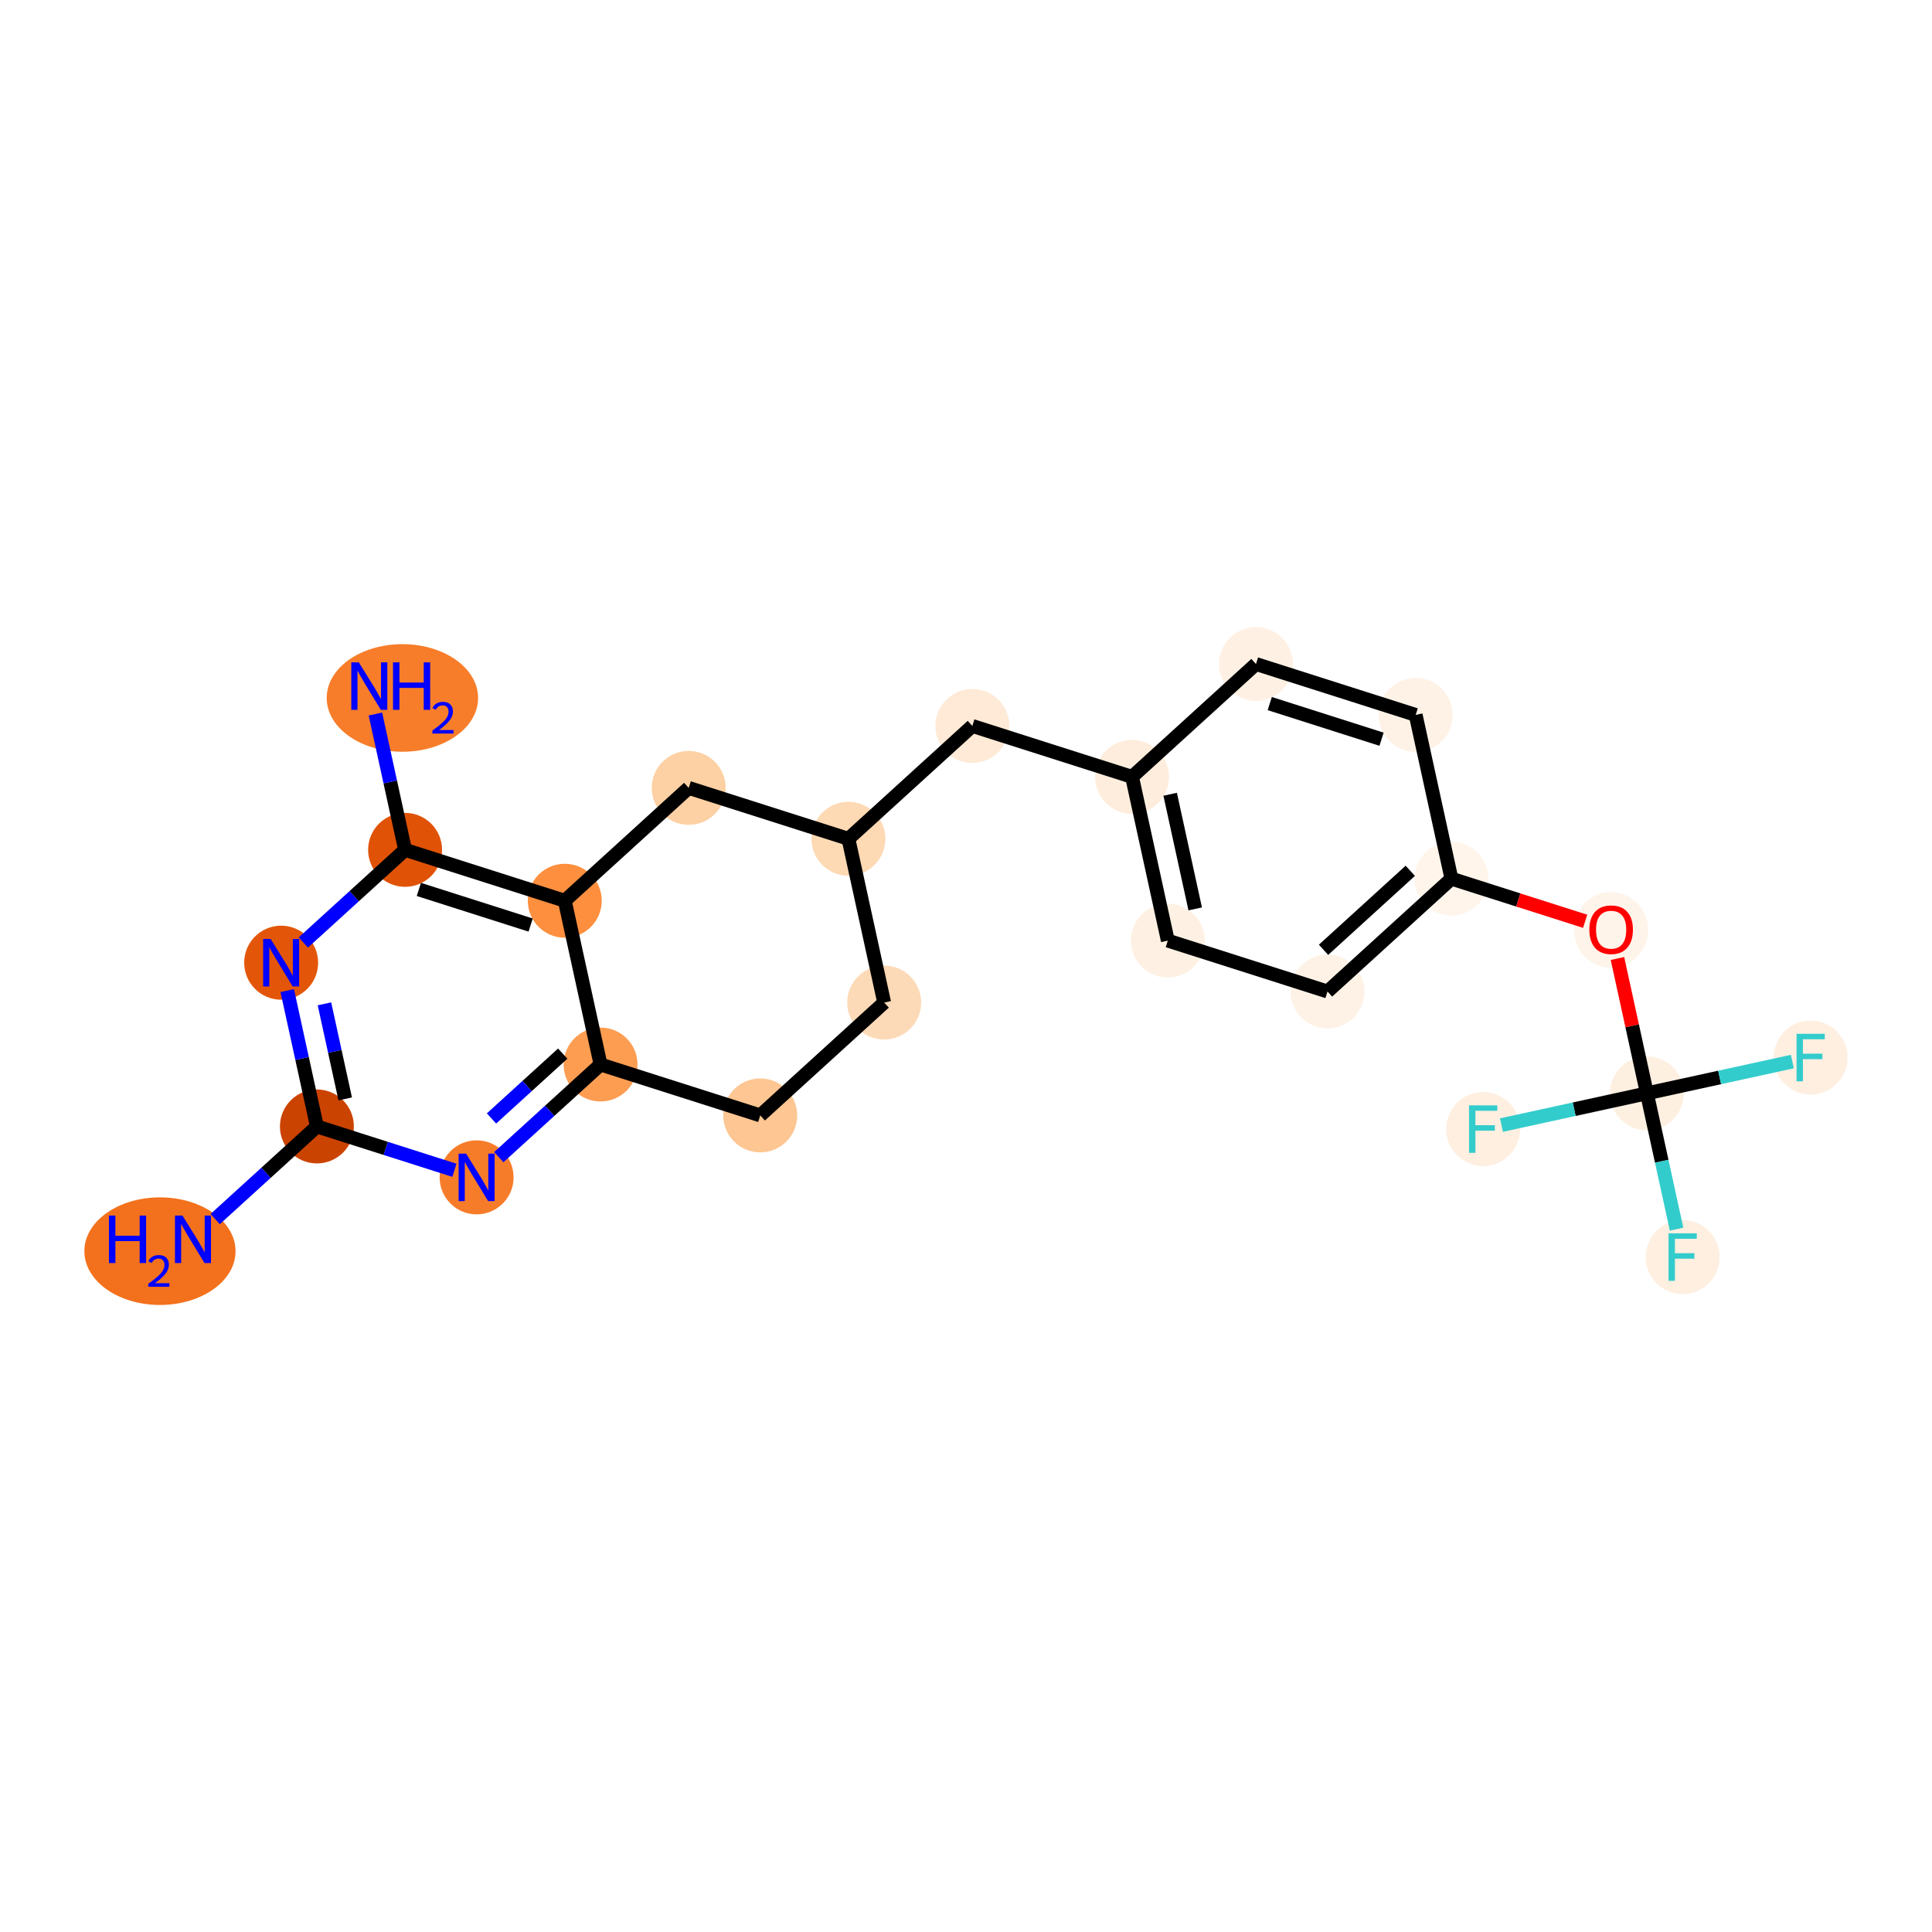 <?xml version='1.0' encoding='iso-8859-1'?>
<svg version='1.1' baseProfile='full'
              xmlns='http://www.w3.org/2000/svg'
                      xmlns:rdkit='http://www.rdkit.org/xml'
                      xmlns:xlink='http://www.w3.org/1999/xlink'
                  xml:space='preserve'
width='280px' height='280px' viewBox='0 0 280 280'>
<!-- END OF HEADER -->
<rect style='opacity:1.0;fill:#FFFFFF;stroke:none' width='280' height='280' x='0' y='0'> </rect>
<ellipse cx='23.183' cy='181.329' rx='10.456' ry='7.297'  style='fill:#F3711C;fill-rule:evenodd;stroke:#F3711C;stroke-width:1.0px;stroke-linecap:butt;stroke-linejoin:miter;stroke-opacity:1' />
<ellipse cx='45.929' cy='163.254' rx='4.858' ry='4.858'  style='fill:#CB4301;fill-rule:evenodd;stroke:#CB4301;stroke-width:1.0px;stroke-linecap:butt;stroke-linejoin:miter;stroke-opacity:1' />
<ellipse cx='40.746' cy='139.521' rx='4.858' ry='4.865'  style='fill:#E35609;fill-rule:evenodd;stroke:#E35609;stroke-width:1.0px;stroke-linecap:butt;stroke-linejoin:miter;stroke-opacity:1' />
<ellipse cx='58.708' cy='123.166' rx='4.858' ry='4.858'  style='fill:#E05206;fill-rule:evenodd;stroke:#E05206;stroke-width:1.0px;stroke-linecap:butt;stroke-linejoin:miter;stroke-opacity:1' />
<ellipse cx='58.319' cy='101.153' rx='10.47' ry='7.297'  style='fill:#F77D2A;fill-rule:evenodd;stroke:#F77D2A;stroke-width:1.0px;stroke-linecap:butt;stroke-linejoin:miter;stroke-opacity:1' />
<ellipse cx='81.852' cy='130.543' rx='4.858' ry='4.858'  style='fill:#FD8F3F;fill-rule:evenodd;stroke:#FD8F3F;stroke-width:1.0px;stroke-linecap:butt;stroke-linejoin:miter;stroke-opacity:1' />
<ellipse cx='87.036' cy='154.276' rx='4.858' ry='4.858'  style='fill:#FD9D52;fill-rule:evenodd;stroke:#FD9D52;stroke-width:1.0px;stroke-linecap:butt;stroke-linejoin:miter;stroke-opacity:1' />
<ellipse cx='69.074' cy='170.631' rx='4.858' ry='4.865'  style='fill:#F77C29;fill-rule:evenodd;stroke:#F77C29;stroke-width:1.0px;stroke-linecap:butt;stroke-linejoin:miter;stroke-opacity:1' />
<ellipse cx='110.18' cy='161.653' rx='4.858' ry='4.858'  style='fill:#FDC692;fill-rule:evenodd;stroke:#FDC692;stroke-width:1.0px;stroke-linecap:butt;stroke-linejoin:miter;stroke-opacity:1' />
<ellipse cx='128.142' cy='145.298' rx='4.858' ry='4.858'  style='fill:#FDDAB7;fill-rule:evenodd;stroke:#FDDAB7;stroke-width:1.0px;stroke-linecap:butt;stroke-linejoin:miter;stroke-opacity:1' />
<ellipse cx='122.958' cy='121.566' rx='4.858' ry='4.858'  style='fill:#FDD9B4;fill-rule:evenodd;stroke:#FDD9B4;stroke-width:1.0px;stroke-linecap:butt;stroke-linejoin:miter;stroke-opacity:1' />
<ellipse cx='140.92' cy='105.211' rx='4.858' ry='4.858'  style='fill:#FEEAD6;fill-rule:evenodd;stroke:#FEEAD6;stroke-width:1.0px;stroke-linecap:butt;stroke-linejoin:miter;stroke-opacity:1' />
<ellipse cx='164.064' cy='112.588' rx='4.858' ry='4.858'  style='fill:#FEEDDC;fill-rule:evenodd;stroke:#FEEDDC;stroke-width:1.0px;stroke-linecap:butt;stroke-linejoin:miter;stroke-opacity:1' />
<ellipse cx='169.248' cy='136.321' rx='4.858' ry='4.858'  style='fill:#FEF1E3;fill-rule:evenodd;stroke:#FEF1E3;stroke-width:1.0px;stroke-linecap:butt;stroke-linejoin:miter;stroke-opacity:1' />
<ellipse cx='192.392' cy='143.698' rx='4.858' ry='4.858'  style='fill:#FEF2E6;fill-rule:evenodd;stroke:#FEF2E6;stroke-width:1.0px;stroke-linecap:butt;stroke-linejoin:miter;stroke-opacity:1' />
<ellipse cx='210.354' cy='127.343' rx='4.858' ry='4.858'  style='fill:#FFF5EB;fill-rule:evenodd;stroke:#FFF5EB;stroke-width:1.0px;stroke-linecap:butt;stroke-linejoin:miter;stroke-opacity:1' />
<ellipse cx='233.498' cy='134.774' rx='4.858' ry='4.995'  style='fill:#FEF4EA;fill-rule:evenodd;stroke:#FEF4EA;stroke-width:1.0px;stroke-linecap:butt;stroke-linejoin:miter;stroke-opacity:1' />
<ellipse cx='238.682' cy='158.453' rx='4.858' ry='4.858'  style='fill:#FEF0E1;fill-rule:evenodd;stroke:#FEF0E1;stroke-width:1.0px;stroke-linecap:butt;stroke-linejoin:miter;stroke-opacity:1' />
<ellipse cx='243.865' cy='182.186' rx='4.858' ry='4.865'  style='fill:#FEEFE0;fill-rule:evenodd;stroke:#FEEFE0;stroke-width:1.0px;stroke-linecap:butt;stroke-linejoin:miter;stroke-opacity:1' />
<ellipse cx='262.414' cy='153.27' rx='4.858' ry='4.865'  style='fill:#FEEFE0;fill-rule:evenodd;stroke:#FEEFE0;stroke-width:1.0px;stroke-linecap:butt;stroke-linejoin:miter;stroke-opacity:1' />
<ellipse cx='214.949' cy='163.636' rx='4.858' ry='4.865'  style='fill:#FEEFE0;fill-rule:evenodd;stroke:#FEEFE0;stroke-width:1.0px;stroke-linecap:butt;stroke-linejoin:miter;stroke-opacity:1' />
<ellipse cx='205.171' cy='103.61' rx='4.858' ry='4.858'  style='fill:#FEF2E6;fill-rule:evenodd;stroke:#FEF2E6;stroke-width:1.0px;stroke-linecap:butt;stroke-linejoin:miter;stroke-opacity:1' />
<ellipse cx='182.026' cy='96.233' rx='4.858' ry='4.858'  style='fill:#FEF1E3;fill-rule:evenodd;stroke:#FEF1E3;stroke-width:1.0px;stroke-linecap:butt;stroke-linejoin:miter;stroke-opacity:1' />
<ellipse cx='99.814' cy='114.188' rx='4.858' ry='4.858'  style='fill:#FDD1A4;fill-rule:evenodd;stroke:#FDD1A4;stroke-width:1.0px;stroke-linecap:butt;stroke-linejoin:miter;stroke-opacity:1' />
<path class='bond-0 atom-0 atom-1' d='M 31.184,176.68 L 38.557,169.967' style='fill:none;fill-rule:evenodd;stroke:#0000FF;stroke-width:2.0px;stroke-linecap:butt;stroke-linejoin:miter;stroke-opacity:1' />
<path class='bond-0 atom-0 atom-1' d='M 38.557,169.967 L 45.929,163.254' style='fill:none;fill-rule:evenodd;stroke:#000000;stroke-width:2.0px;stroke-linecap:butt;stroke-linejoin:miter;stroke-opacity:1' />
<path class='bond-1 atom-1 atom-2' d='M 45.929,163.254 L 43.78,153.411' style='fill:none;fill-rule:evenodd;stroke:#000000;stroke-width:2.0px;stroke-linecap:butt;stroke-linejoin:miter;stroke-opacity:1' />
<path class='bond-1 atom-1 atom-2' d='M 43.78,153.411 L 41.63,143.568' style='fill:none;fill-rule:evenodd;stroke:#0000FF;stroke-width:2.0px;stroke-linecap:butt;stroke-linejoin:miter;stroke-opacity:1' />
<path class='bond-1 atom-1 atom-2' d='M 50.031,159.264 L 48.526,152.374' style='fill:none;fill-rule:evenodd;stroke:#000000;stroke-width:2.0px;stroke-linecap:butt;stroke-linejoin:miter;stroke-opacity:1' />
<path class='bond-1 atom-1 atom-2' d='M 48.526,152.374 L 47.022,145.484' style='fill:none;fill-rule:evenodd;stroke:#0000FF;stroke-width:2.0px;stroke-linecap:butt;stroke-linejoin:miter;stroke-opacity:1' />
<path class='bond-23 atom-7 atom-1' d='M 65.858,169.606 L 55.894,166.43' style='fill:none;fill-rule:evenodd;stroke:#0000FF;stroke-width:2.0px;stroke-linecap:butt;stroke-linejoin:miter;stroke-opacity:1' />
<path class='bond-23 atom-7 atom-1' d='M 55.894,166.43 L 45.929,163.254' style='fill:none;fill-rule:evenodd;stroke:#000000;stroke-width:2.0px;stroke-linecap:butt;stroke-linejoin:miter;stroke-opacity:1' />
<path class='bond-2 atom-2 atom-3' d='M 43.962,136.592 L 51.335,129.879' style='fill:none;fill-rule:evenodd;stroke:#0000FF;stroke-width:2.0px;stroke-linecap:butt;stroke-linejoin:miter;stroke-opacity:1' />
<path class='bond-2 atom-2 atom-3' d='M 51.335,129.879 L 58.708,123.166' style='fill:none;fill-rule:evenodd;stroke:#000000;stroke-width:2.0px;stroke-linecap:butt;stroke-linejoin:miter;stroke-opacity:1' />
<path class='bond-3 atom-3 atom-4' d='M 58.708,123.166 L 56.558,113.323' style='fill:none;fill-rule:evenodd;stroke:#000000;stroke-width:2.0px;stroke-linecap:butt;stroke-linejoin:miter;stroke-opacity:1' />
<path class='bond-3 atom-3 atom-4' d='M 56.558,113.323 L 54.408,103.48' style='fill:none;fill-rule:evenodd;stroke:#0000FF;stroke-width:2.0px;stroke-linecap:butt;stroke-linejoin:miter;stroke-opacity:1' />
<path class='bond-4 atom-3 atom-5' d='M 58.708,123.166 L 81.852,130.543' style='fill:none;fill-rule:evenodd;stroke:#000000;stroke-width:2.0px;stroke-linecap:butt;stroke-linejoin:miter;stroke-opacity:1' />
<path class='bond-4 atom-3 atom-5' d='M 60.704,128.902 L 76.905,134.066' style='fill:none;fill-rule:evenodd;stroke:#000000;stroke-width:2.0px;stroke-linecap:butt;stroke-linejoin:miter;stroke-opacity:1' />
<path class='bond-5 atom-5 atom-6' d='M 81.852,130.543 L 87.036,154.276' style='fill:none;fill-rule:evenodd;stroke:#000000;stroke-width:2.0px;stroke-linecap:butt;stroke-linejoin:miter;stroke-opacity:1' />
<path class='bond-25 atom-23 atom-5' d='M 99.814,114.188 L 81.852,130.543' style='fill:none;fill-rule:evenodd;stroke:#000000;stroke-width:2.0px;stroke-linecap:butt;stroke-linejoin:miter;stroke-opacity:1' />
<path class='bond-6 atom-6 atom-7' d='M 87.036,154.276 L 79.663,160.989' style='fill:none;fill-rule:evenodd;stroke:#000000;stroke-width:2.0px;stroke-linecap:butt;stroke-linejoin:miter;stroke-opacity:1' />
<path class='bond-6 atom-6 atom-7' d='M 79.663,160.989 L 72.29,167.703' style='fill:none;fill-rule:evenodd;stroke:#0000FF;stroke-width:2.0px;stroke-linecap:butt;stroke-linejoin:miter;stroke-opacity:1' />
<path class='bond-6 atom-6 atom-7' d='M 81.553,152.698 L 76.392,157.397' style='fill:none;fill-rule:evenodd;stroke:#000000;stroke-width:2.0px;stroke-linecap:butt;stroke-linejoin:miter;stroke-opacity:1' />
<path class='bond-6 atom-6 atom-7' d='M 76.392,157.397 L 71.231,162.096' style='fill:none;fill-rule:evenodd;stroke:#0000FF;stroke-width:2.0px;stroke-linecap:butt;stroke-linejoin:miter;stroke-opacity:1' />
<path class='bond-7 atom-6 atom-8' d='M 87.036,154.276 L 110.18,161.653' style='fill:none;fill-rule:evenodd;stroke:#000000;stroke-width:2.0px;stroke-linecap:butt;stroke-linejoin:miter;stroke-opacity:1' />
<path class='bond-8 atom-8 atom-9' d='M 110.18,161.653 L 128.142,145.298' style='fill:none;fill-rule:evenodd;stroke:#000000;stroke-width:2.0px;stroke-linecap:butt;stroke-linejoin:miter;stroke-opacity:1' />
<path class='bond-9 atom-9 atom-10' d='M 128.142,145.298 L 122.958,121.566' style='fill:none;fill-rule:evenodd;stroke:#000000;stroke-width:2.0px;stroke-linecap:butt;stroke-linejoin:miter;stroke-opacity:1' />
<path class='bond-10 atom-10 atom-11' d='M 122.958,121.566 L 140.92,105.211' style='fill:none;fill-rule:evenodd;stroke:#000000;stroke-width:2.0px;stroke-linecap:butt;stroke-linejoin:miter;stroke-opacity:1' />
<path class='bond-22 atom-10 atom-23' d='M 122.958,121.566 L 99.814,114.188' style='fill:none;fill-rule:evenodd;stroke:#000000;stroke-width:2.0px;stroke-linecap:butt;stroke-linejoin:miter;stroke-opacity:1' />
<path class='bond-11 atom-11 atom-12' d='M 140.92,105.211 L 164.064,112.588' style='fill:none;fill-rule:evenodd;stroke:#000000;stroke-width:2.0px;stroke-linecap:butt;stroke-linejoin:miter;stroke-opacity:1' />
<path class='bond-12 atom-12 atom-13' d='M 164.064,112.588 L 169.248,136.321' style='fill:none;fill-rule:evenodd;stroke:#000000;stroke-width:2.0px;stroke-linecap:butt;stroke-linejoin:miter;stroke-opacity:1' />
<path class='bond-12 atom-12 atom-13' d='M 169.588,115.111 L 173.217,131.724' style='fill:none;fill-rule:evenodd;stroke:#000000;stroke-width:2.0px;stroke-linecap:butt;stroke-linejoin:miter;stroke-opacity:1' />
<path class='bond-24 atom-22 atom-12' d='M 182.026,96.233 L 164.064,112.588' style='fill:none;fill-rule:evenodd;stroke:#000000;stroke-width:2.0px;stroke-linecap:butt;stroke-linejoin:miter;stroke-opacity:1' />
<path class='bond-13 atom-13 atom-14' d='M 169.248,136.321 L 192.392,143.698' style='fill:none;fill-rule:evenodd;stroke:#000000;stroke-width:2.0px;stroke-linecap:butt;stroke-linejoin:miter;stroke-opacity:1' />
<path class='bond-14 atom-14 atom-15' d='M 192.392,143.698 L 210.354,127.343' style='fill:none;fill-rule:evenodd;stroke:#000000;stroke-width:2.0px;stroke-linecap:butt;stroke-linejoin:miter;stroke-opacity:1' />
<path class='bond-14 atom-14 atom-15' d='M 191.816,137.653 L 204.389,126.204' style='fill:none;fill-rule:evenodd;stroke:#000000;stroke-width:2.0px;stroke-linecap:butt;stroke-linejoin:miter;stroke-opacity:1' />
<path class='bond-15 atom-15 atom-16' d='M 210.354,127.343 L 220.043,130.432' style='fill:none;fill-rule:evenodd;stroke:#000000;stroke-width:2.0px;stroke-linecap:butt;stroke-linejoin:miter;stroke-opacity:1' />
<path class='bond-15 atom-15 atom-16' d='M 220.043,130.432 L 229.733,133.52' style='fill:none;fill-rule:evenodd;stroke:#FF0000;stroke-width:2.0px;stroke-linecap:butt;stroke-linejoin:miter;stroke-opacity:1' />
<path class='bond-20 atom-15 atom-21' d='M 210.354,127.343 L 205.171,103.61' style='fill:none;fill-rule:evenodd;stroke:#000000;stroke-width:2.0px;stroke-linecap:butt;stroke-linejoin:miter;stroke-opacity:1' />
<path class='bond-16 atom-16 atom-17' d='M 234.414,138.913 L 236.548,148.683' style='fill:none;fill-rule:evenodd;stroke:#FF0000;stroke-width:2.0px;stroke-linecap:butt;stroke-linejoin:miter;stroke-opacity:1' />
<path class='bond-16 atom-16 atom-17' d='M 236.548,148.683 L 238.682,158.453' style='fill:none;fill-rule:evenodd;stroke:#000000;stroke-width:2.0px;stroke-linecap:butt;stroke-linejoin:miter;stroke-opacity:1' />
<path class='bond-17 atom-17 atom-18' d='M 238.682,158.453 L 240.831,168.296' style='fill:none;fill-rule:evenodd;stroke:#000000;stroke-width:2.0px;stroke-linecap:butt;stroke-linejoin:miter;stroke-opacity:1' />
<path class='bond-17 atom-17 atom-18' d='M 240.831,168.296 L 242.981,178.139' style='fill:none;fill-rule:evenodd;stroke:#33CCCC;stroke-width:2.0px;stroke-linecap:butt;stroke-linejoin:miter;stroke-opacity:1' />
<path class='bond-18 atom-17 atom-19' d='M 238.682,158.453 L 249.222,156.151' style='fill:none;fill-rule:evenodd;stroke:#000000;stroke-width:2.0px;stroke-linecap:butt;stroke-linejoin:miter;stroke-opacity:1' />
<path class='bond-18 atom-17 atom-19' d='M 249.222,156.151 L 259.762,153.849' style='fill:none;fill-rule:evenodd;stroke:#33CCCC;stroke-width:2.0px;stroke-linecap:butt;stroke-linejoin:miter;stroke-opacity:1' />
<path class='bond-19 atom-17 atom-20' d='M 238.682,158.453 L 228.142,160.755' style='fill:none;fill-rule:evenodd;stroke:#000000;stroke-width:2.0px;stroke-linecap:butt;stroke-linejoin:miter;stroke-opacity:1' />
<path class='bond-19 atom-17 atom-20' d='M 228.142,160.755 L 217.602,163.057' style='fill:none;fill-rule:evenodd;stroke:#33CCCC;stroke-width:2.0px;stroke-linecap:butt;stroke-linejoin:miter;stroke-opacity:1' />
<path class='bond-21 atom-21 atom-22' d='M 205.171,103.61 L 182.026,96.233' style='fill:none;fill-rule:evenodd;stroke:#000000;stroke-width:2.0px;stroke-linecap:butt;stroke-linejoin:miter;stroke-opacity:1' />
<path class='bond-21 atom-21 atom-22' d='M 200.223,107.133 L 184.022,101.968' style='fill:none;fill-rule:evenodd;stroke:#000000;stroke-width:2.0px;stroke-linecap:butt;stroke-linejoin:miter;stroke-opacity:1' />
<path  class='atom-0' d='M 15.79 176.169
L 16.723 176.169
L 16.723 179.094
L 20.24 179.094
L 20.24 176.169
L 21.173 176.169
L 21.173 183.049
L 20.24 183.049
L 20.24 179.871
L 16.723 179.871
L 16.723 183.049
L 15.79 183.049
L 15.79 176.169
' fill='#0000FF'/>
<path  class='atom-0' d='M 21.506 182.807
Q 21.673 182.378, 22.071 182.14
Q 22.468 181.897, 23.02 181.897
Q 23.706 181.897, 24.091 182.269
Q 24.476 182.64, 24.476 183.301
Q 24.476 183.974, 23.975 184.603
Q 23.482 185.231, 22.456 185.975
L 24.553 185.975
L 24.553 186.488
L 21.494 186.488
L 21.494 186.059
Q 22.34 185.456, 22.84 185.007
Q 23.347 184.558, 23.591 184.154
Q 23.834 183.75, 23.834 183.333
Q 23.834 182.897, 23.616 182.653
Q 23.398 182.41, 23.02 182.41
Q 22.654 182.41, 22.411 182.557
Q 22.167 182.705, 21.994 183.032
L 21.506 182.807
' fill='#0000FF'/>
<path  class='atom-0' d='M 26.447 176.169
L 28.702 179.813
Q 28.925 180.172, 29.285 180.823
Q 29.644 181.474, 29.664 181.513
L 29.664 176.169
L 30.577 176.169
L 30.577 183.049
L 29.634 183.049
L 27.215 179.065
Q 26.933 178.598, 26.632 178.064
Q 26.34 177.529, 26.253 177.364
L 26.253 183.049
L 25.359 183.049
L 25.359 176.169
L 26.447 176.169
' fill='#0000FF'/>
<path  class='atom-2' d='M 39.225 136.081
L 41.48 139.725
Q 41.703 140.085, 42.063 140.736
Q 42.422 141.387, 42.442 141.426
L 42.442 136.081
L 43.355 136.081
L 43.355 142.961
L 42.413 142.961
L 39.993 138.977
Q 39.711 138.511, 39.41 137.976
Q 39.119 137.442, 39.031 137.277
L 39.031 142.961
L 38.137 142.961
L 38.137 136.081
L 39.225 136.081
' fill='#0000FF'/>
<path  class='atom-4' d='M 52.004 95.994
L 54.258 99.637
Q 54.481 99.997, 54.841 100.648
Q 55.2 101.299, 55.22 101.338
L 55.22 95.994
L 56.133 95.994
L 56.133 102.873
L 55.191 102.873
L 52.771 98.889
Q 52.489 98.423, 52.188 97.888
Q 51.897 97.354, 51.809 97.189
L 51.809 102.873
L 50.915 102.873
L 50.915 95.994
L 52.004 95.994
' fill='#0000FF'/>
<path  class='atom-4' d='M 56.959 95.994
L 57.892 95.994
L 57.892 98.918
L 61.41 98.918
L 61.41 95.994
L 62.342 95.994
L 62.342 102.873
L 61.41 102.873
L 61.41 99.696
L 57.892 99.696
L 57.892 102.873
L 56.959 102.873
L 56.959 95.994
' fill='#0000FF'/>
<path  class='atom-4' d='M 62.676 102.632
Q 62.843 102.202, 63.24 101.965
Q 63.638 101.721, 64.189 101.721
Q 64.876 101.721, 65.26 102.093
Q 65.645 102.465, 65.645 103.126
Q 65.645 103.799, 65.145 104.427
Q 64.651 105.056, 63.625 105.8
L 65.722 105.8
L 65.722 106.313
L 62.663 106.313
L 62.663 105.883
Q 63.51 105.28, 64.01 104.831
Q 64.516 104.383, 64.76 103.978
Q 65.004 103.574, 65.004 103.158
Q 65.004 102.722, 64.786 102.478
Q 64.568 102.234, 64.189 102.234
Q 63.824 102.234, 63.58 102.382
Q 63.336 102.529, 63.163 102.856
L 62.676 102.632
' fill='#0000FF'/>
<path  class='atom-7' d='M 67.553 167.191
L 69.808 170.835
Q 70.031 171.195, 70.391 171.846
Q 70.75 172.497, 70.77 172.536
L 70.77 167.191
L 71.683 167.191
L 71.683 174.071
L 70.741 174.071
L 68.321 170.087
Q 68.039 169.621, 67.738 169.086
Q 67.447 168.552, 67.359 168.387
L 67.359 174.071
L 66.465 174.071
L 66.465 167.191
L 67.553 167.191
' fill='#0000FF'/>
<path  class='atom-16' d='M 230.34 134.74
Q 230.34 133.088, 231.157 132.165
Q 231.973 131.242, 233.498 131.242
Q 235.024 131.242, 235.84 132.165
Q 236.656 133.088, 236.656 134.74
Q 236.656 136.411, 235.83 137.363
Q 235.005 138.306, 233.498 138.306
Q 231.983 138.306, 231.157 137.363
Q 230.34 136.421, 230.34 134.74
M 233.498 137.529
Q 234.548 137.529, 235.111 136.829
Q 235.685 136.12, 235.685 134.74
Q 235.685 133.389, 235.111 132.709
Q 234.548 132.019, 233.498 132.019
Q 232.449 132.019, 231.876 132.699
Q 231.312 133.379, 231.312 134.74
Q 231.312 136.129, 231.876 136.829
Q 232.449 137.529, 233.498 137.529
' fill='#FF0000'/>
<path  class='atom-18' d='M 241.82 178.746
L 245.91 178.746
L 245.91 179.533
L 242.743 179.533
L 242.743 181.622
L 245.561 181.622
L 245.561 182.419
L 242.743 182.419
L 242.743 185.625
L 241.82 185.625
L 241.82 178.746
' fill='#33CCCC'/>
<path  class='atom-19' d='M 260.369 149.83
L 264.46 149.83
L 264.46 150.617
L 261.292 150.617
L 261.292 152.706
L 264.11 152.706
L 264.11 153.503
L 261.292 153.503
L 261.292 156.709
L 260.369 156.709
L 260.369 149.83
' fill='#33CCCC'/>
<path  class='atom-20' d='M 212.904 160.197
L 216.995 160.197
L 216.995 160.984
L 213.827 160.984
L 213.827 163.073
L 216.645 163.073
L 216.645 163.869
L 213.827 163.869
L 213.827 167.076
L 212.904 167.076
L 212.904 160.197
' fill='#33CCCC'/>
</svg>

